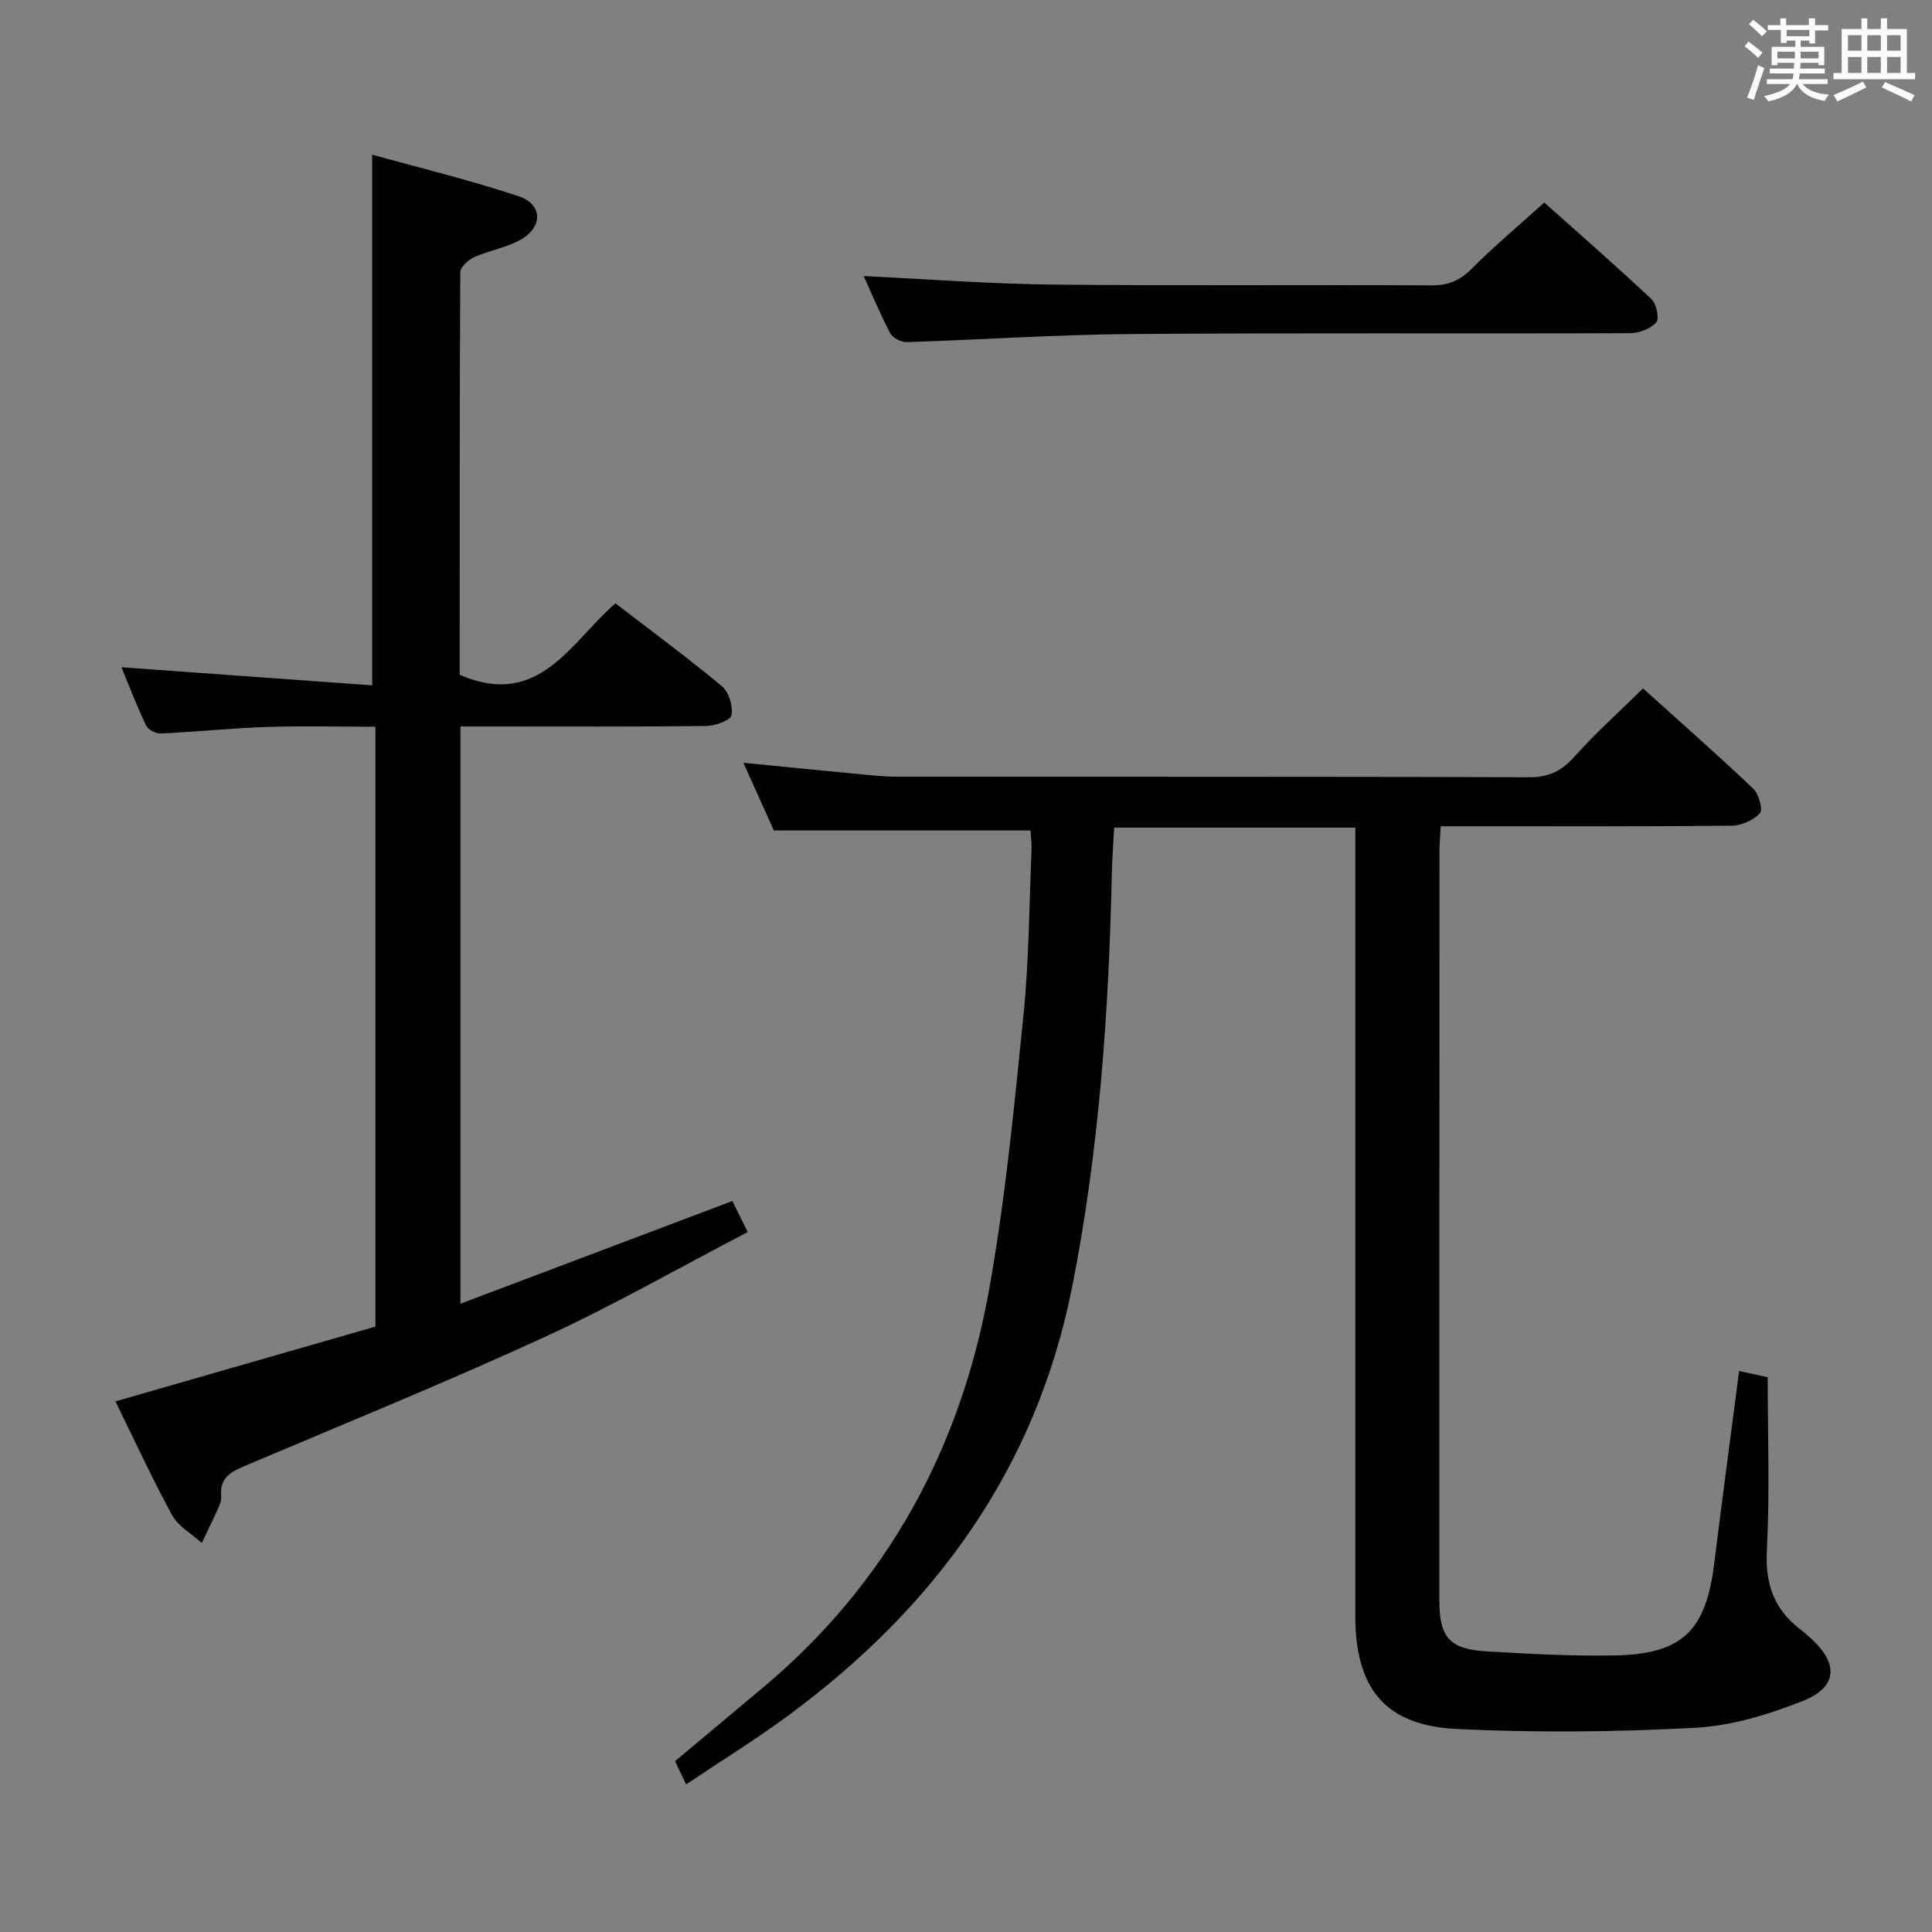 <svg enable-background="new 0 0 400 400" viewBox="0 0 400 400" xmlns="http://www.w3.org/2000/svg"><rect x="0" y="0" width="400" height="400" fill="#808080" stroke="none"/><g fill="#010100"><path d="m360.06 283.85c2.34.51 3.95.86 5.92 1.29 0 11.95.45 23.93-.17 35.84-.36 6.81 1.39 11.99 6.63 16.13.91.72 1.81 1.47 2.66 2.26 5.51 5.08 5.33 9.9-1.66 12.71-7.13 2.87-14.89 5.23-22.49 5.64-16.4.88-32.92 1.04-49.32.25-14.88-.72-21.03-8.39-21.03-23.47-.01-52.33 0-104.65 0-156.98 0-1.96 0-3.92 0-6.17-16.83 0-33.09 0-49.92 0-.16 3.06-.41 6.15-.48 9.25-.62 28.78-2.61 57.43-8.2 85.73-7.44 37.68-28.41 66.5-58.89 88.92-6.67 4.91-13.74 9.28-21.06 14.19-.94-1.97-1.6-3.36-2.29-4.81 6.21-5.2 12.2-10.2 18.18-15.21 25.84-21.65 40.95-49.61 46.84-82.39 3.36-18.75 5.19-37.8 7.11-56.77 1.16-11.39 1.19-22.89 1.68-34.35.06-1.45-.17-2.92-.23-3.96-17.61 0-34.84 0-53.12 0-1.71-3.81-3.91-8.7-6.31-14.03 8.01.79 15.42 1.54 22.84 2.24 2.97.28 5.96.64 8.94.64 43.66.04 87.32-.03 130.99.12 4.09.01 6.71-1.37 9.35-4.33 4.31-4.81 9.15-9.15 14.14-14.06 7.62 6.87 15.34 13.66 22.8 20.73 1.16 1.1 2.07 4.36 1.41 5.09-1.34 1.46-3.82 2.58-5.85 2.6-18.16.19-36.33.12-54.49.12-1.8 0-3.6 0-5.75 0-.1 1.99-.26 3.6-.26 5.21-.03 51.66-.03 103.32-.03 154.98 0 7.75 2.07 10.19 9.85 10.64 8.8.52 17.62 1 26.42.84 14-.25 18.9-5.07 20.63-18.96 1.64-13.15 3.39-26.28 5.16-39.93z"/><path d="m95.33 150.41v119.51c19.04-7.19 37.53-14.17 56.29-21.26 1.01 2.03 1.87 3.76 3.19 6.42-14.17 7.38-27.74 15.15-41.89 21.66-20.36 9.36-41.13 17.83-61.78 26.57-3.07 1.3-5.75 2.45-5.34 6.49.08.78-.26 1.66-.6 2.4-1.09 2.44-2.27 4.84-3.42 7.26-2.09-1.9-4.86-3.42-6.14-5.75-4.2-7.69-7.86-15.67-11.74-23.57 18.16-5.22 35.92-10.33 53.82-15.48 0-41.33 0-82.44 0-124.2-7.61 0-15.06-.19-22.51.05-7.3.24-14.58 1.01-21.88 1.35-1.03.05-2.67-.77-3.08-1.64-1.97-4.15-3.61-8.46-5.11-12.07 17.38 1.25 34.69 2.5 51.92 3.74 0-37.06 0-72.91 0-109.87 9.85 2.75 20.24 5.25 30.34 8.62 4.92 1.64 5.05 6.28.5 8.92-2.95 1.71-6.55 2.26-9.71 3.68-1.23.55-2.89 2.05-2.89 3.12-.16 27.97-.13 55.94-.13 83.35 16.44 7.11 22.9-6.67 32.25-14.8 7.45 5.73 14.93 11.25 22.07 17.19 1.43 1.19 2.31 4.13 1.96 5.97-.21 1.08-3.37 2.22-5.22 2.24-15 .18-29.99.1-44.99.1-1.79 0-3.58 0-5.91 0z"/><path d="m178.83 57.16c13.38.63 26.28 1.63 39.19 1.76 26.15.27 52.3.02 78.45.16 3.45.02 5.84-1.03 8.26-3.47 4.57-4.6 9.57-8.78 15-13.68 6.77 6.05 14.6 12.88 22.17 19.98 1.05.98 1.69 4.08 1.01 4.84-1.19 1.33-3.56 2.22-5.43 2.23-34.48.13-68.95-.09-103.43.18-15.44.12-30.88 1.18-46.32 1.67-1.15.04-2.9-.86-3.41-1.82-2.09-3.96-3.79-8.09-5.49-11.85z"/></g><path d="m361.2 9.6.8-1c.9.7 1.9 1.4 2.9 2.3l-.9 1.1c-1-1-2-1.8-2.8-2.4zm.5 10.6c.9-2.1 1.6-4.3 2.3-6.7.4.2.8.4 1.3.6-.7 2.1-1.5 4.3-2.2 6.6zm.4-15.2.9-.9c1 .8 2 1.6 2.8 2.4l-1 1c-.9-.9-1.8-1.7-2.7-2.5zm12.5-1.2h1.2v1.4h2.7v1.1h-2.7v2.7h-1.2v-.6h-1.8v1.3h4.9v3.8h-1.2v-.5h-3.7c0 .4-.1.9-.1 1.2h5.1v1h-5.2c0 .5-.1.9-.2 1.2h6v1h-5.2c1.1 1.3 2.9 2 5.5 2.2-.4.4-.7.8-.9 1.3-2.9-.5-4.8-1.6-5.7-3.5h-.1c-.8 1.7-2.7 2.9-5.9 3.6-.2-.4-.6-.8-.9-1.1 2.8-.6 4.6-1.4 5.4-2.5h-4.8v-1h5.3c.1-.3.2-.7.2-1.2h-4.9v-1h5c0-.4 0-.8.1-1.2h-3.5v.5h-1.2v-3.8h4.9v-1.3h-1.8v.5h-1.2v-2.7h-2.7v-1h2.6v-1.4h1.2v1.4h4.7v-1.4zm-6.6 8.3h3.6c0-.4 0-.9 0-1.4h-3.6zm1.9-4.6h4.7v-1.3h-4.7zm6.6 3.2h-3.7v1.4h3.7z" fill="#fbfafc"/><path d="m385.3 3.8h1.3v2.2h2.8v-2.2h1.3v2.2h4.1v9.1h1.7v1.3h-16.9v-1.3h1.7v-9.1h4.1v-2.2zm.4 13.1.7 1.2c-1.8.9-3.8 1.9-6 2.9-.2-.4-.5-.8-.8-1.3 2.3-1 4.3-1.9 6.1-2.8zm-3.1-6.4h2.8v-3.2h-2.8zm0 4.6h2.8v-3.3h-2.8zm4-4.6h2.8v-3.2h-2.8zm0 4.6h2.8v-3.3h-2.8zm3.7 1.9c2.1.9 4.1 1.8 6.1 2.7l-.7 1.3c-2.2-1.1-4.2-2-6.1-2.9zm3.2-9.7h-2.8v3.2h2.8zm-2.8 7.8h2.8v-3.3h-2.8z" fill="#fbfafc"/></svg>